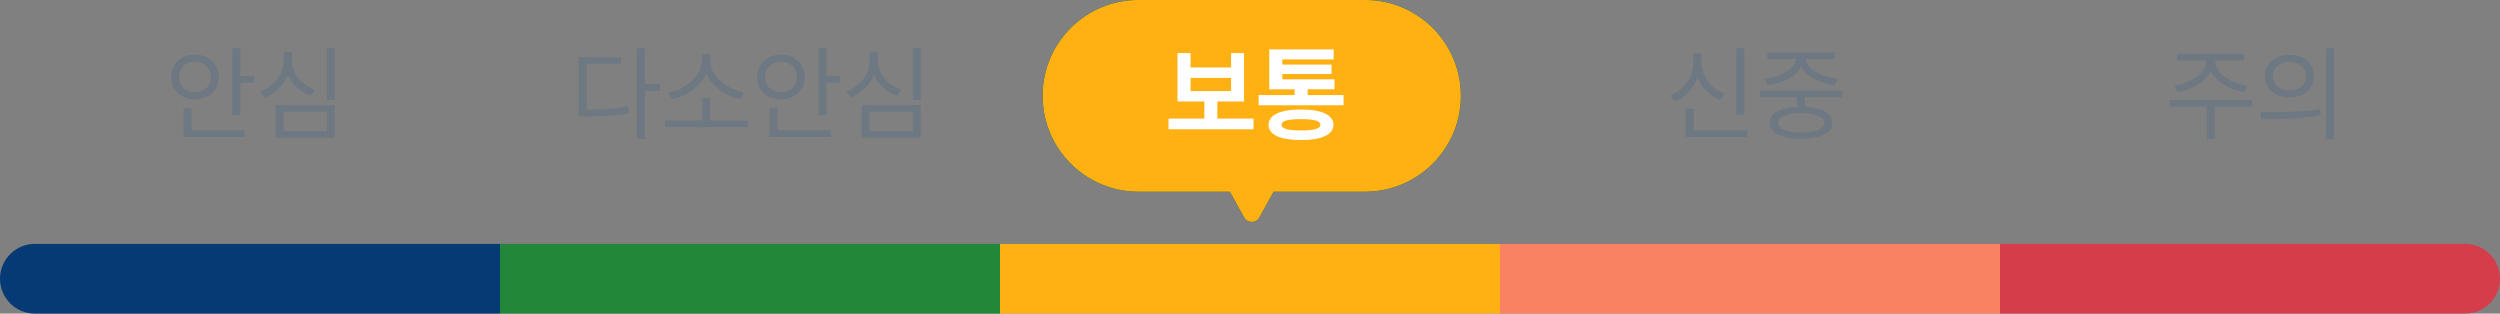 <svg width="287" height="36" viewBox="0 0 287 36" fill="none" xmlns="http://www.w3.org/2000/svg">
<rect x="0" y="0" width="287" height="36" fill="#808080" stroke="none"/>
<path d="M27.595 5.531V8.707H29.165V9.48H27.595V13.219H26.68V5.531H27.595ZM28.075 14.953V15.727H21.079V12.422H21.981V14.953H28.075ZM22.38 6.27C23.938 6.27 25.11 7.324 25.122 8.836C25.11 10.348 23.938 11.402 22.38 11.402C20.821 11.402 19.637 10.348 19.649 8.836C19.637 7.324 20.821 6.27 22.38 6.27ZM22.38 7.078C21.348 7.078 20.54 7.805 20.552 8.836C20.54 9.867 21.348 10.594 22.38 10.594C23.434 10.594 24.22 9.867 24.22 8.836C24.22 7.805 23.434 7.078 22.38 7.078ZM38.423 5.543V11.461H37.508V5.543H38.423ZM38.423 12.059V15.809H31.649V12.059H38.423ZM32.551 12.809V15.059H37.52V12.809H32.551ZM33.513 6.973C33.501 8.449 34.626 9.75 36.161 10.289L35.692 10.992C34.485 10.576 33.524 9.697 33.055 8.555C32.593 9.773 31.62 10.734 30.372 11.191L29.903 10.465C31.485 9.914 32.575 8.508 32.575 6.973V5.953H33.513V6.973Z" fill="#6D7882"/>
<path d="M0 32C0 29.791 1.791 28 4 28H57.4V36H4C1.791 36 0 34.209 0 32Z" fill="#063A74"/>
<path d="M74.041 5.531V9.656H75.787V10.43H74.041V15.973H73.127V5.531H74.041ZM71.299 6.551V7.312H67.35V12.586C69.237 12.586 70.573 12.498 72.119 12.211L72.237 13.008C70.608 13.301 69.237 13.359 67.256 13.359H66.436V6.551H71.299ZM85.889 13.828V14.59H76.35V13.828H80.615V11.273H81.518V13.828H85.889ZM81.541 7.043C81.541 8.789 83.604 10.312 85.42 10.629L85.01 11.391C83.422 11.068 81.746 9.99 81.073 8.484C80.387 9.984 78.723 11.068 77.135 11.391L76.725 10.629C78.541 10.312 80.58 8.789 80.58 7.043V6.246H81.541V7.043ZM94.865 5.531V8.707H96.436V9.48H94.865V13.219H93.951V5.531H94.865ZM95.346 14.953V15.727H88.35V12.422H89.252V14.953H95.346ZM89.651 6.27C91.209 6.27 92.381 7.324 92.393 8.836C92.381 10.348 91.209 11.402 89.651 11.402C88.092 11.402 86.908 10.348 86.92 8.836C86.908 7.324 88.092 6.27 89.651 6.27ZM89.651 7.078C88.619 7.078 87.811 7.805 87.823 8.836C87.811 9.867 88.619 10.594 89.651 10.594C90.705 10.594 91.49 9.867 91.49 8.836C91.49 7.805 90.705 7.078 89.651 7.078ZM105.694 5.543V11.461H104.78V5.543H105.694ZM105.694 12.059V15.809H98.92V12.059H105.694ZM99.823 12.809V15.059H104.791V12.809H99.823ZM100.783 6.973C100.772 8.449 101.897 9.75 103.432 10.289L102.963 10.992C101.756 10.576 100.795 9.697 100.326 8.555C99.864 9.773 98.891 10.734 97.643 11.191L97.174 10.465C98.756 9.914 99.846 8.508 99.846 6.973V5.953H100.783V6.973Z" fill="#6D7882"/>
<path d="M57.4 28H114.8V36H57.4V28Z" fill="#228738"/>
<path d="M156.699 0C162.774 5.15406e-07 167.699 4.925 167.699 11C167.699 17.075 162.774 22 156.699 22H146.207L144.574 24.955C144.194 25.643 143.205 25.643 142.824 24.955L141.191 22H130.699C124.624 22 119.699 17.075 119.699 11C119.699 4.925 124.624 1.28852e-07 130.699 0H156.699Z" fill="#063A74"/>
<path d="M156.699 0C162.774 5.15406e-07 167.699 4.925 167.699 11C167.699 17.075 162.774 22 156.699 22H146.207L144.574 24.955C144.194 25.643 143.205 25.643 142.824 24.955L141.191 22H130.699C124.624 22 119.699 17.075 119.699 11C119.699 4.925 124.624 1.28852e-07 130.699 0H156.699Z" fill="#228738"/>
<path d="M156.699 0C162.774 5.15406e-07 167.699 4.925 167.699 11C167.699 17.075 162.774 22 156.699 22H146.207L144.574 24.955C144.194 25.643 143.205 25.643 142.824 24.955L141.191 22H130.699C124.624 22 119.699 17.075 119.699 11C119.699 4.925 124.624 1.28852e-07 130.699 0H156.699Z" fill="#FFB114"/>
<path d="M143.906 13.617V14.836H134.145V13.617H138.258V11.648H135.176V6.094H136.676V7.746H141.328V6.094H142.816V11.648H139.746V13.617H143.906ZM136.676 10.453H141.328V8.941H136.676V10.453ZM154.242 10.91V12.082H144.492V10.91H148.617V10.254H145.711V5.672H153.105V6.82H147.211V7.418H152.859V8.496H147.211V9.105H153.199V10.254H150.117V10.91H154.242ZM149.367 12.574C151.723 12.562 153.07 13.195 153.082 14.32C153.07 15.469 151.723 16.078 149.367 16.078C146.977 16.078 145.629 15.469 145.629 14.32C145.629 13.195 146.977 12.562 149.367 12.574ZM149.367 13.676C147.832 13.676 147.117 13.875 147.129 14.32C147.117 14.777 147.832 14.977 149.367 14.977C150.867 14.977 151.57 14.777 151.582 14.32C151.57 13.875 150.867 13.676 149.367 13.676Z" fill="white"/>
<path d="M114.8 28H172.2V36H114.8V28Z" fill="#FFB114"/>
<path d="M200.251 5.543V13.184H199.337V5.543H200.251ZM200.58 14.953V15.727H193.525V12.48H194.439V14.953H200.58ZM195.341 7.172C195.33 8.754 196.419 10.184 197.966 10.746L197.486 11.484C196.279 11.021 195.341 10.084 194.884 8.883C194.421 10.16 193.472 11.185 192.259 11.672L191.755 10.957C193.337 10.348 194.404 8.812 194.404 7.172V6.129H195.341V7.172ZM211.513 10.406V11.168H207.212V12.281C209.181 12.363 210.341 13.008 210.353 14.109C210.341 15.27 209.005 15.926 206.767 15.926C204.505 15.926 203.169 15.27 203.169 14.109C203.169 13.008 204.324 12.363 206.31 12.281V11.168H202.021V10.406H211.513ZM206.767 12.984C205.091 12.996 204.095 13.406 204.107 14.109C204.095 14.801 205.091 15.211 206.767 15.211C208.419 15.211 209.427 14.801 209.427 14.109C209.427 13.406 208.419 12.996 206.767 12.984ZM210.669 6.023V6.773H207.365C207.423 7.945 209.146 8.854 210.986 9.047L210.646 9.773C208.941 9.568 207.341 8.807 206.767 7.641C206.199 8.807 204.605 9.568 202.888 9.773L202.56 9.047C204.365 8.854 206.099 7.945 206.169 6.773H202.888V6.023H210.669Z" fill="#6D7882"/>
<path d="M172.2 28H229.6V36H172.2V28Z" fill="#F98263"/>
<path d="M254.312 7.008C254.3 8.402 256.163 9.586 257.98 9.855L257.64 10.582C256.011 10.307 254.429 9.439 253.796 8.18C253.163 9.439 251.575 10.307 249.976 10.582L249.613 9.855C251.417 9.586 253.281 8.402 253.281 7.008V6.938H249.941V6.188H257.64V6.938H254.312V7.008ZM258.542 11.473V12.234H254.23V15.949H253.327V12.234H249.05V11.473H258.542ZM262.831 6.293C264.472 6.293 265.632 7.289 265.632 8.742C265.632 10.195 264.472 11.191 262.831 11.191C261.191 11.191 260.007 10.195 260.019 8.742C260.007 7.289 261.191 6.293 262.831 6.293ZM262.831 7.102C261.718 7.102 260.909 7.77 260.921 8.742C260.909 9.715 261.718 10.383 262.831 10.383C263.933 10.383 264.73 9.715 264.73 8.742C264.73 7.77 263.933 7.102 262.831 7.102ZM267.964 5.531V15.973H267.05V5.531H267.964ZM259.48 12.891C261.402 12.891 264.05 12.879 266.359 12.539L266.429 13.219C264.05 13.664 261.484 13.676 259.609 13.676L259.48 12.891Z" fill="#6D7882"/>
<path d="M229.6 28H283C285.209 28 287 29.791 287 32C287 34.209 285.209 36 283 36H229.6V28Z" fill="#D63D4A"/>
</svg>

